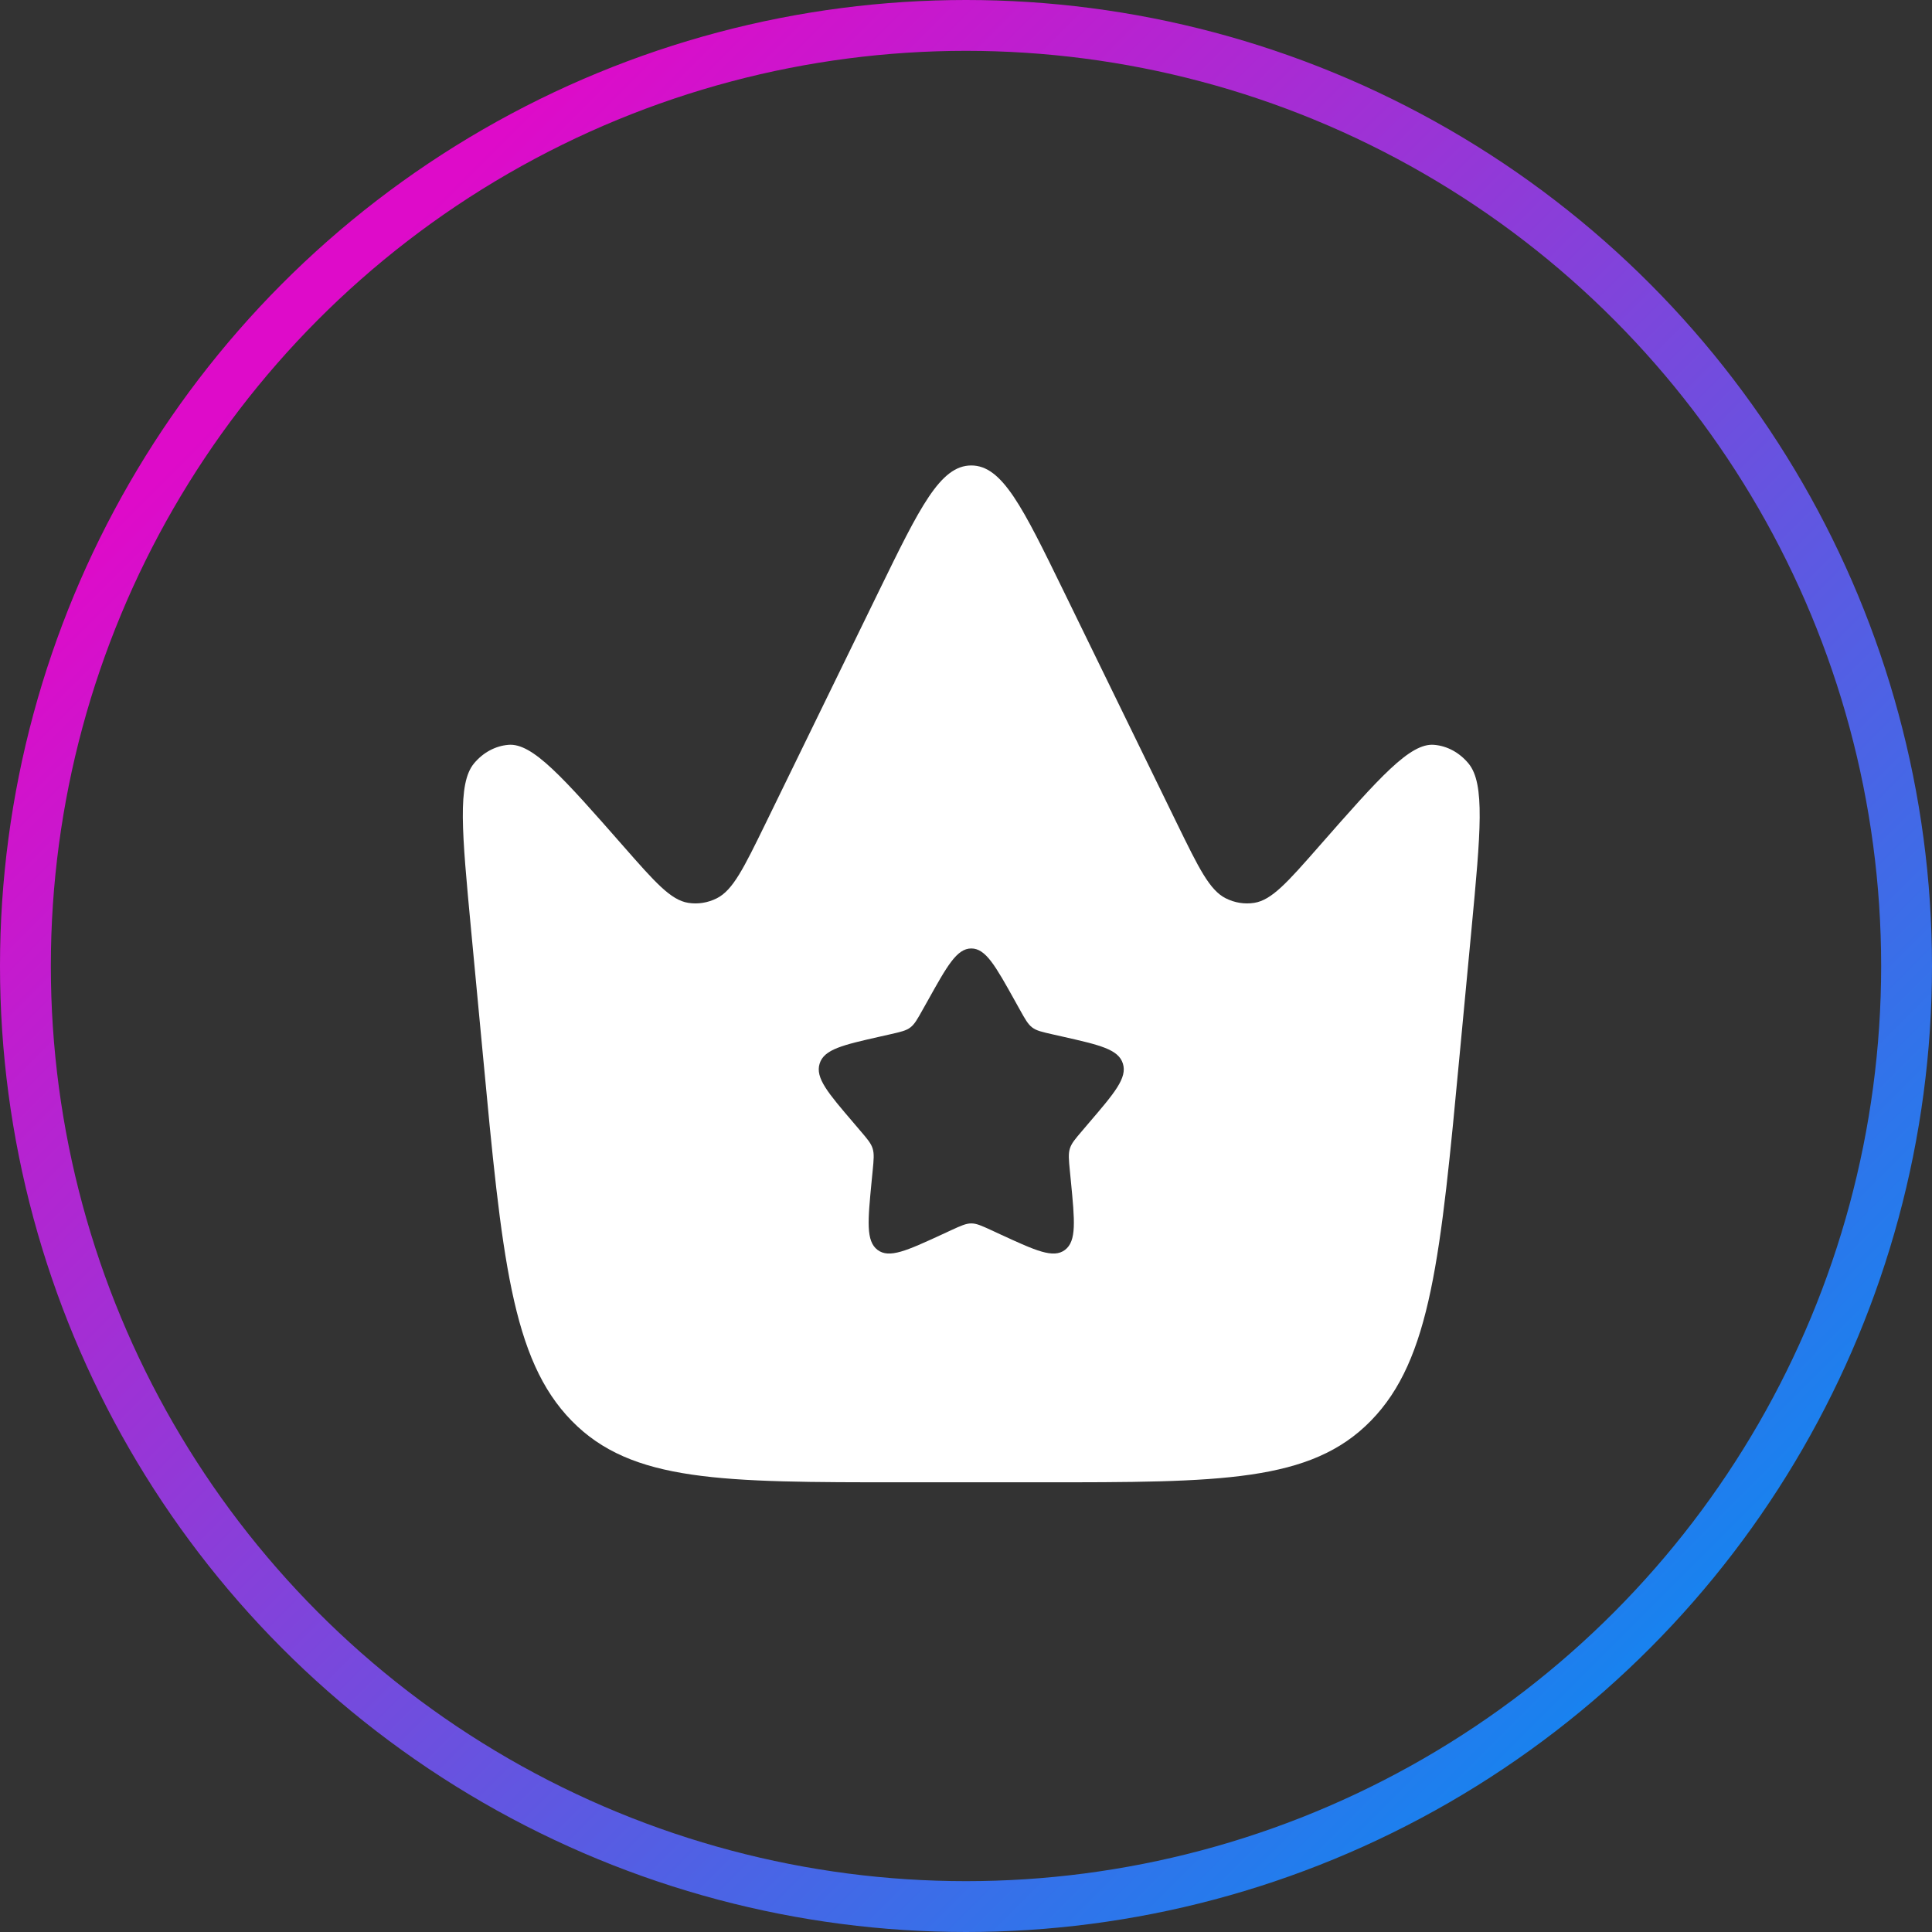 <svg width="38" height="38" viewBox="0 0 38 38" fill="none" xmlns="http://www.w3.org/2000/svg">
<rect x="0" y="0" width="38" height="38" fill="#333333" stroke="none"/>
<circle cx="19" cy="19" r="18.5" transform="matrix(-1 0 0 1 38 0)" stroke="url(#paint0_linear_749_2817)"/>
<path fill-rule="evenodd" clip-rule="evenodd" d="M28.942 18.282L28.712 20.717C28.335 24.729 28.146 26.736 26.963 27.945C25.781 29.155 24.008 29.155 20.463 29.155H17.744C14.199 29.155 12.426 29.155 11.244 27.945C10.061 26.736 9.872 24.729 9.495 20.717L9.265 18.282C9.085 16.369 8.995 15.413 9.322 15.017C9.499 14.803 9.74 14.672 9.998 14.65C10.473 14.608 11.071 15.288 12.265 16.648C12.883 17.352 13.192 17.703 13.537 17.758C13.728 17.788 13.922 17.757 14.099 17.668C14.417 17.508 14.629 17.073 15.054 16.204L17.29 11.62C18.092 9.977 18.493 9.155 19.104 9.155C19.714 9.155 20.115 9.977 20.917 11.62L23.153 16.204C23.578 17.073 23.79 17.508 24.108 17.668C24.285 17.757 24.479 17.788 24.67 17.758C25.015 17.703 25.324 17.352 25.942 16.648C27.136 15.288 27.734 14.608 28.209 14.65C28.467 14.672 28.707 14.803 28.884 15.017C29.212 15.413 29.122 16.369 28.942 18.282ZM20.056 19.854L19.958 19.678C19.578 18.996 19.388 18.655 19.104 18.655C18.82 18.655 18.63 18.996 18.25 19.678L18.151 19.854C18.043 20.048 17.989 20.145 17.905 20.209C17.821 20.273 17.716 20.296 17.506 20.344L17.315 20.387C16.578 20.554 16.209 20.637 16.121 20.92C16.033 21.202 16.285 21.496 16.788 22.084L16.918 22.237C17.061 22.404 17.132 22.487 17.164 22.591C17.196 22.694 17.186 22.806 17.164 23.029L17.144 23.232C17.068 24.017 17.03 24.409 17.26 24.584C17.49 24.758 17.835 24.599 18.526 24.281L18.705 24.198C18.901 24.108 19 24.063 19.104 24.063C19.208 24.063 19.306 24.108 19.502 24.198L19.681 24.281C20.372 24.599 20.717 24.758 20.947 24.584C21.177 24.409 21.139 24.017 21.063 23.232L21.043 23.029C21.021 22.806 21.011 22.694 21.043 22.591C21.075 22.487 21.146 22.404 21.289 22.237L21.419 22.084C21.922 21.496 22.174 21.202 22.086 20.92C21.998 20.637 21.63 20.554 20.892 20.387L20.701 20.344C20.491 20.296 20.386 20.273 20.302 20.209C20.218 20.145 20.164 20.048 20.056 19.854Z" fill="white"/>
<defs>
<linearGradient id="paint0_linear_749_2817" x1="6.5" y1="35" x2="33.5" y2="8" gradientUnits="userSpaceOnUse">
<stop stop-color="#1286F0"/>
<stop offset="1" stop-color="#DE0BC9"/>
</linearGradient>
</defs>
</svg>
